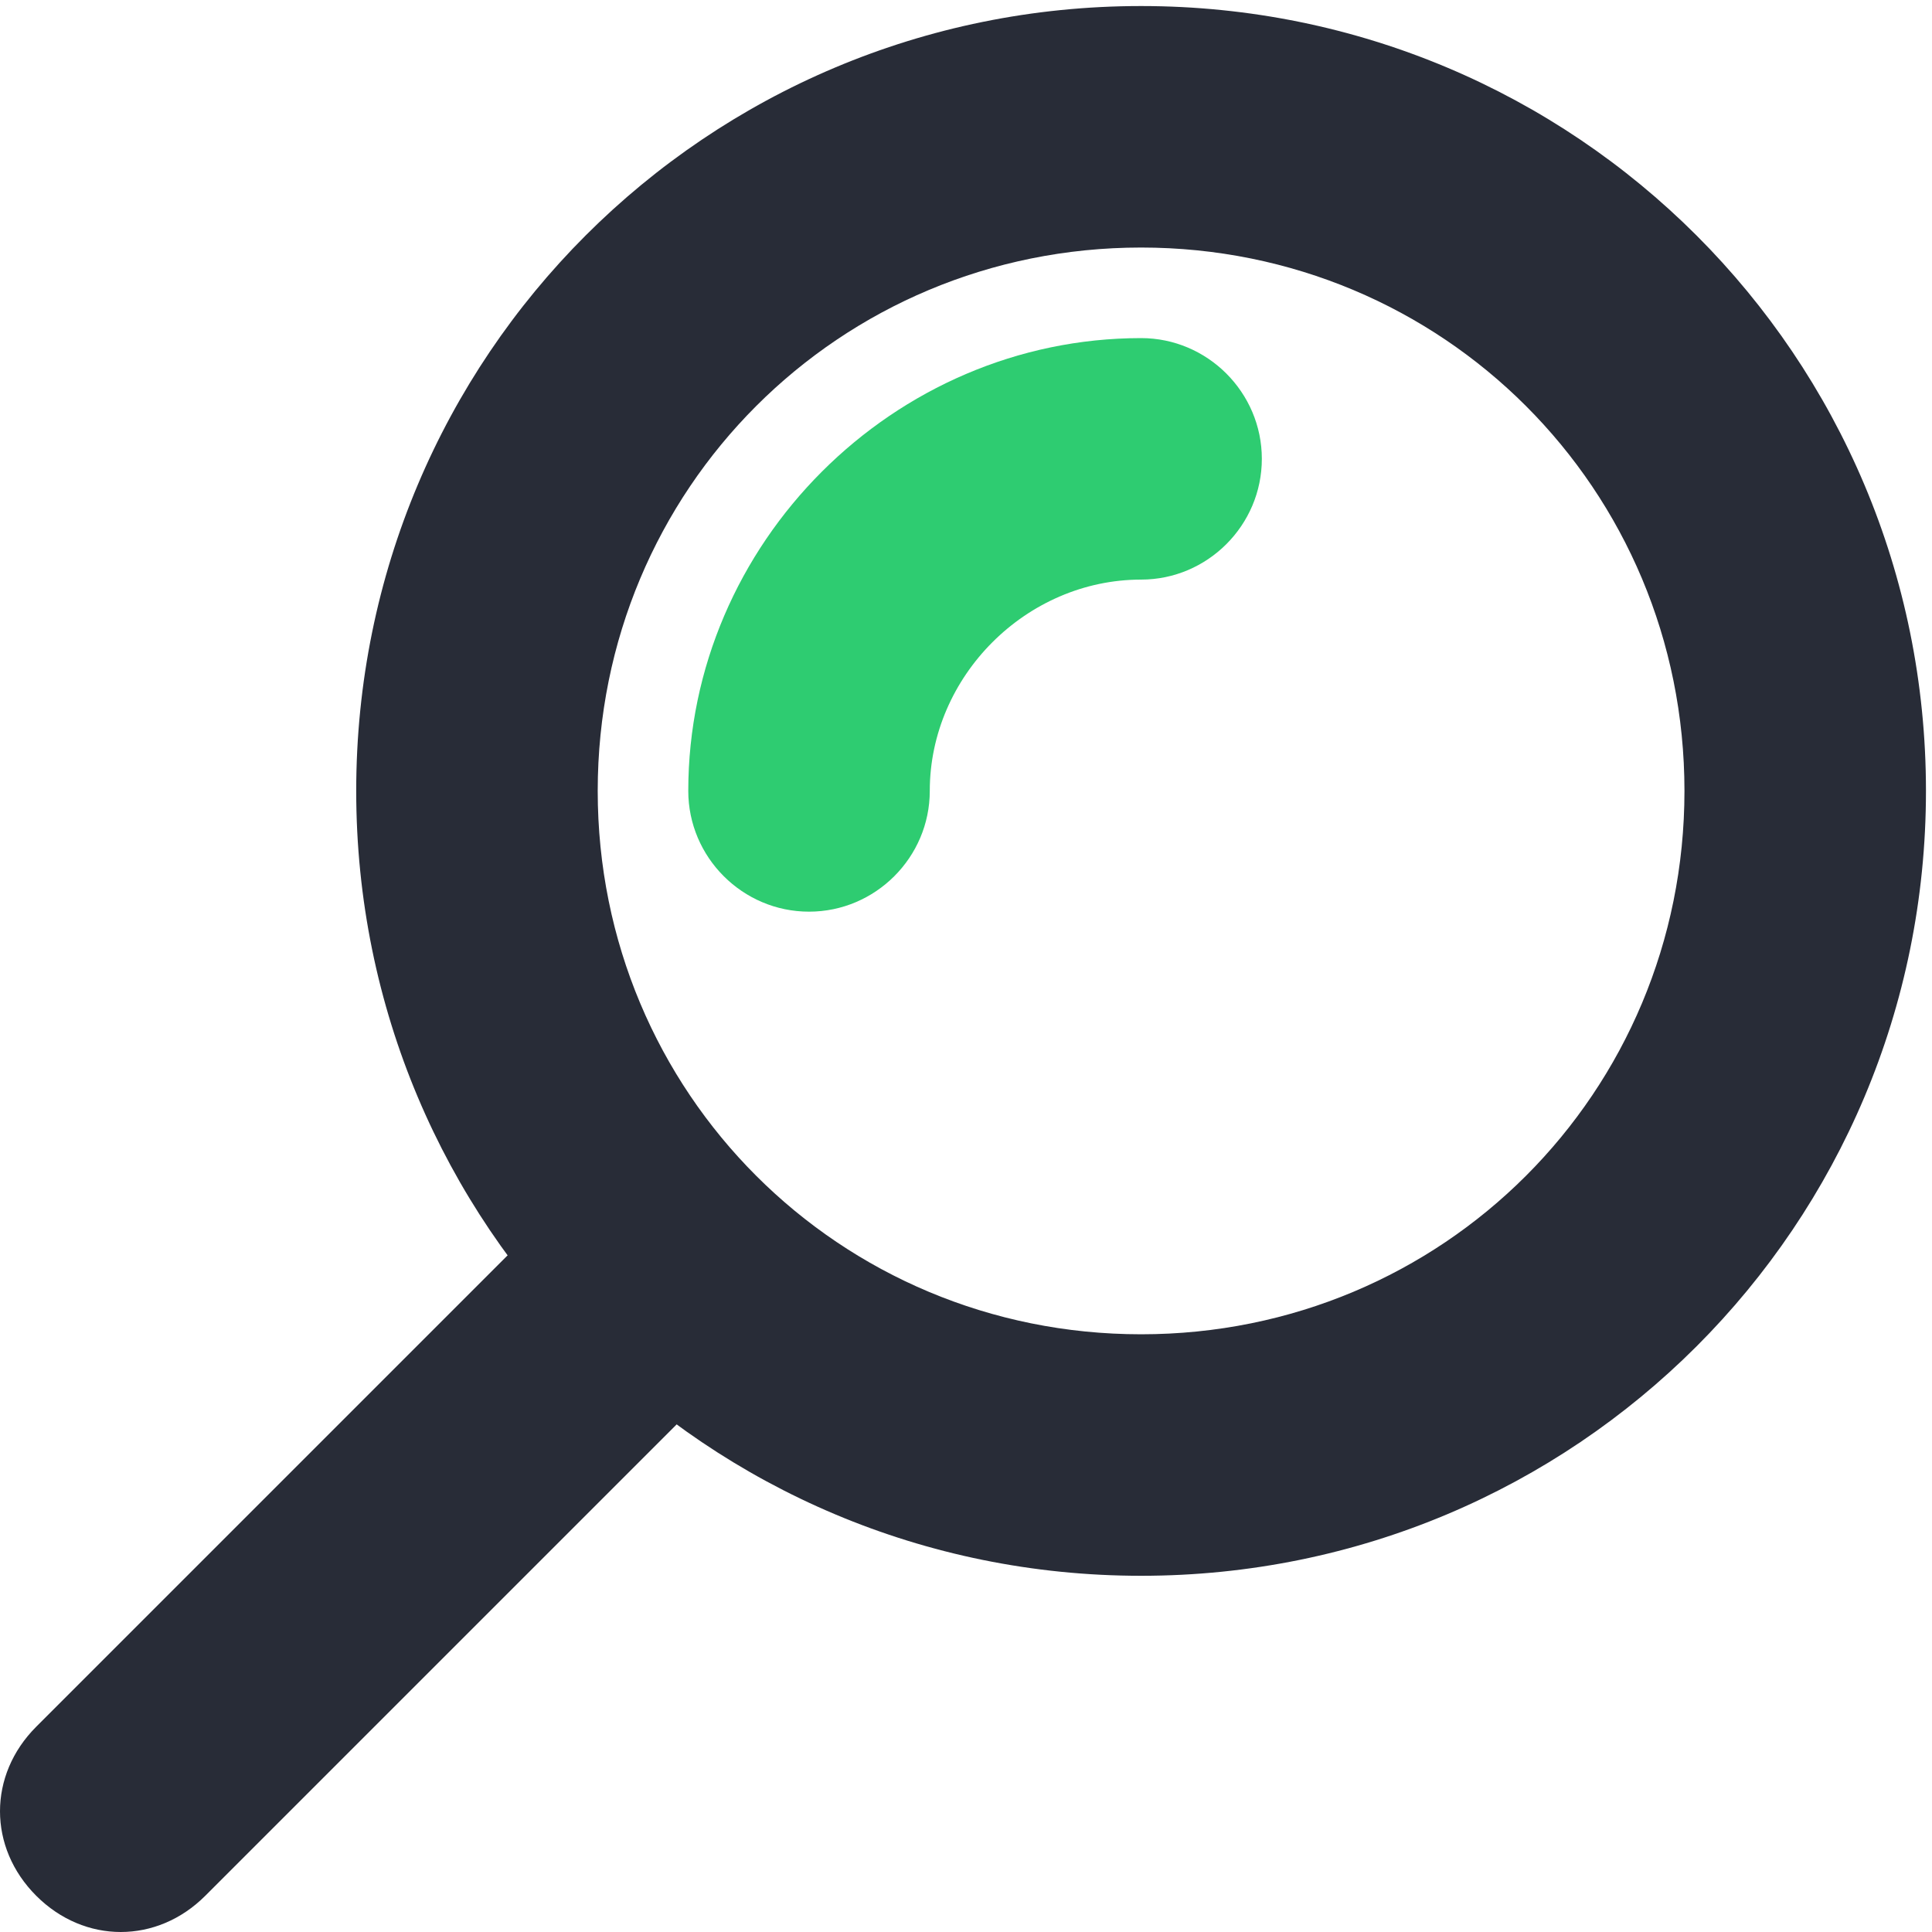 <?xml version="1.0" encoding="utf-8"?>
<!-- Generator: Adobe Illustrator 19.0.0, SVG Export Plug-In . SVG Version: 6.00 Build 0)  -->
<!DOCTYPE svg PUBLIC "-//W3C//DTD SVG 1.1//EN" "http://www.w3.org/Graphics/SVG/1.1/DTD/svg11.dtd">
<svg version="1.1" id="Layer_6" xmlns="http://www.w3.org/2000/svg" xmlns:xlink="http://www.w3.org/1999/xlink" x="0px" y="0px"
	 viewBox="-41 30 32 32" style="enable-background:new -41 30 32 32;" xml:space="preserve">
<style type="text/css">
	.st0{fill:#2ECC71;}
	.st1{fill:#282C37;}
</style>
<g>
	<path class="st0" d="M-27.6,45.1c-1.1,0-2-0.9-2-2c0-4.1,3.4-7.5,7.5-7.5c1.1,0,2,0.9,2,2s-0.9,2-2,2c-1.9,0-3.5,1.6-3.5,3.5
		C-25.6,44.2-26.5,45.1-27.6,45.1z"/>
</g>
<g>
	<g>
		<path class="st1" d="M-22.1,56.1c-7.2,0-13-5.8-13-13c0-7.2,5.8-13,13-13c7.2,0,13,5.8,13,13C-9.1,50.3-14.9,56.1-22.1,56.1z
			 M-22.1,34.1c-5,0-9,4-9,9c0,5,4,9,9,9c5,0,9-4,9-9C-13.1,38.1-17.1,34.1-22.1,34.1z"/>
	</g>
	<g>
		<path class="st1" d="M-39,62c-0.5,0-1-0.2-1.4-0.6c-0.8-0.8-0.8-2,0-2.8l8.8-8.8c0.8-0.8,2-0.8,2.8,0s0.8,2,0,2.8l-8.8,8.8
			C-38,61.8-38.5,62-39,62z"/>
	</g>
</g>
</svg>
